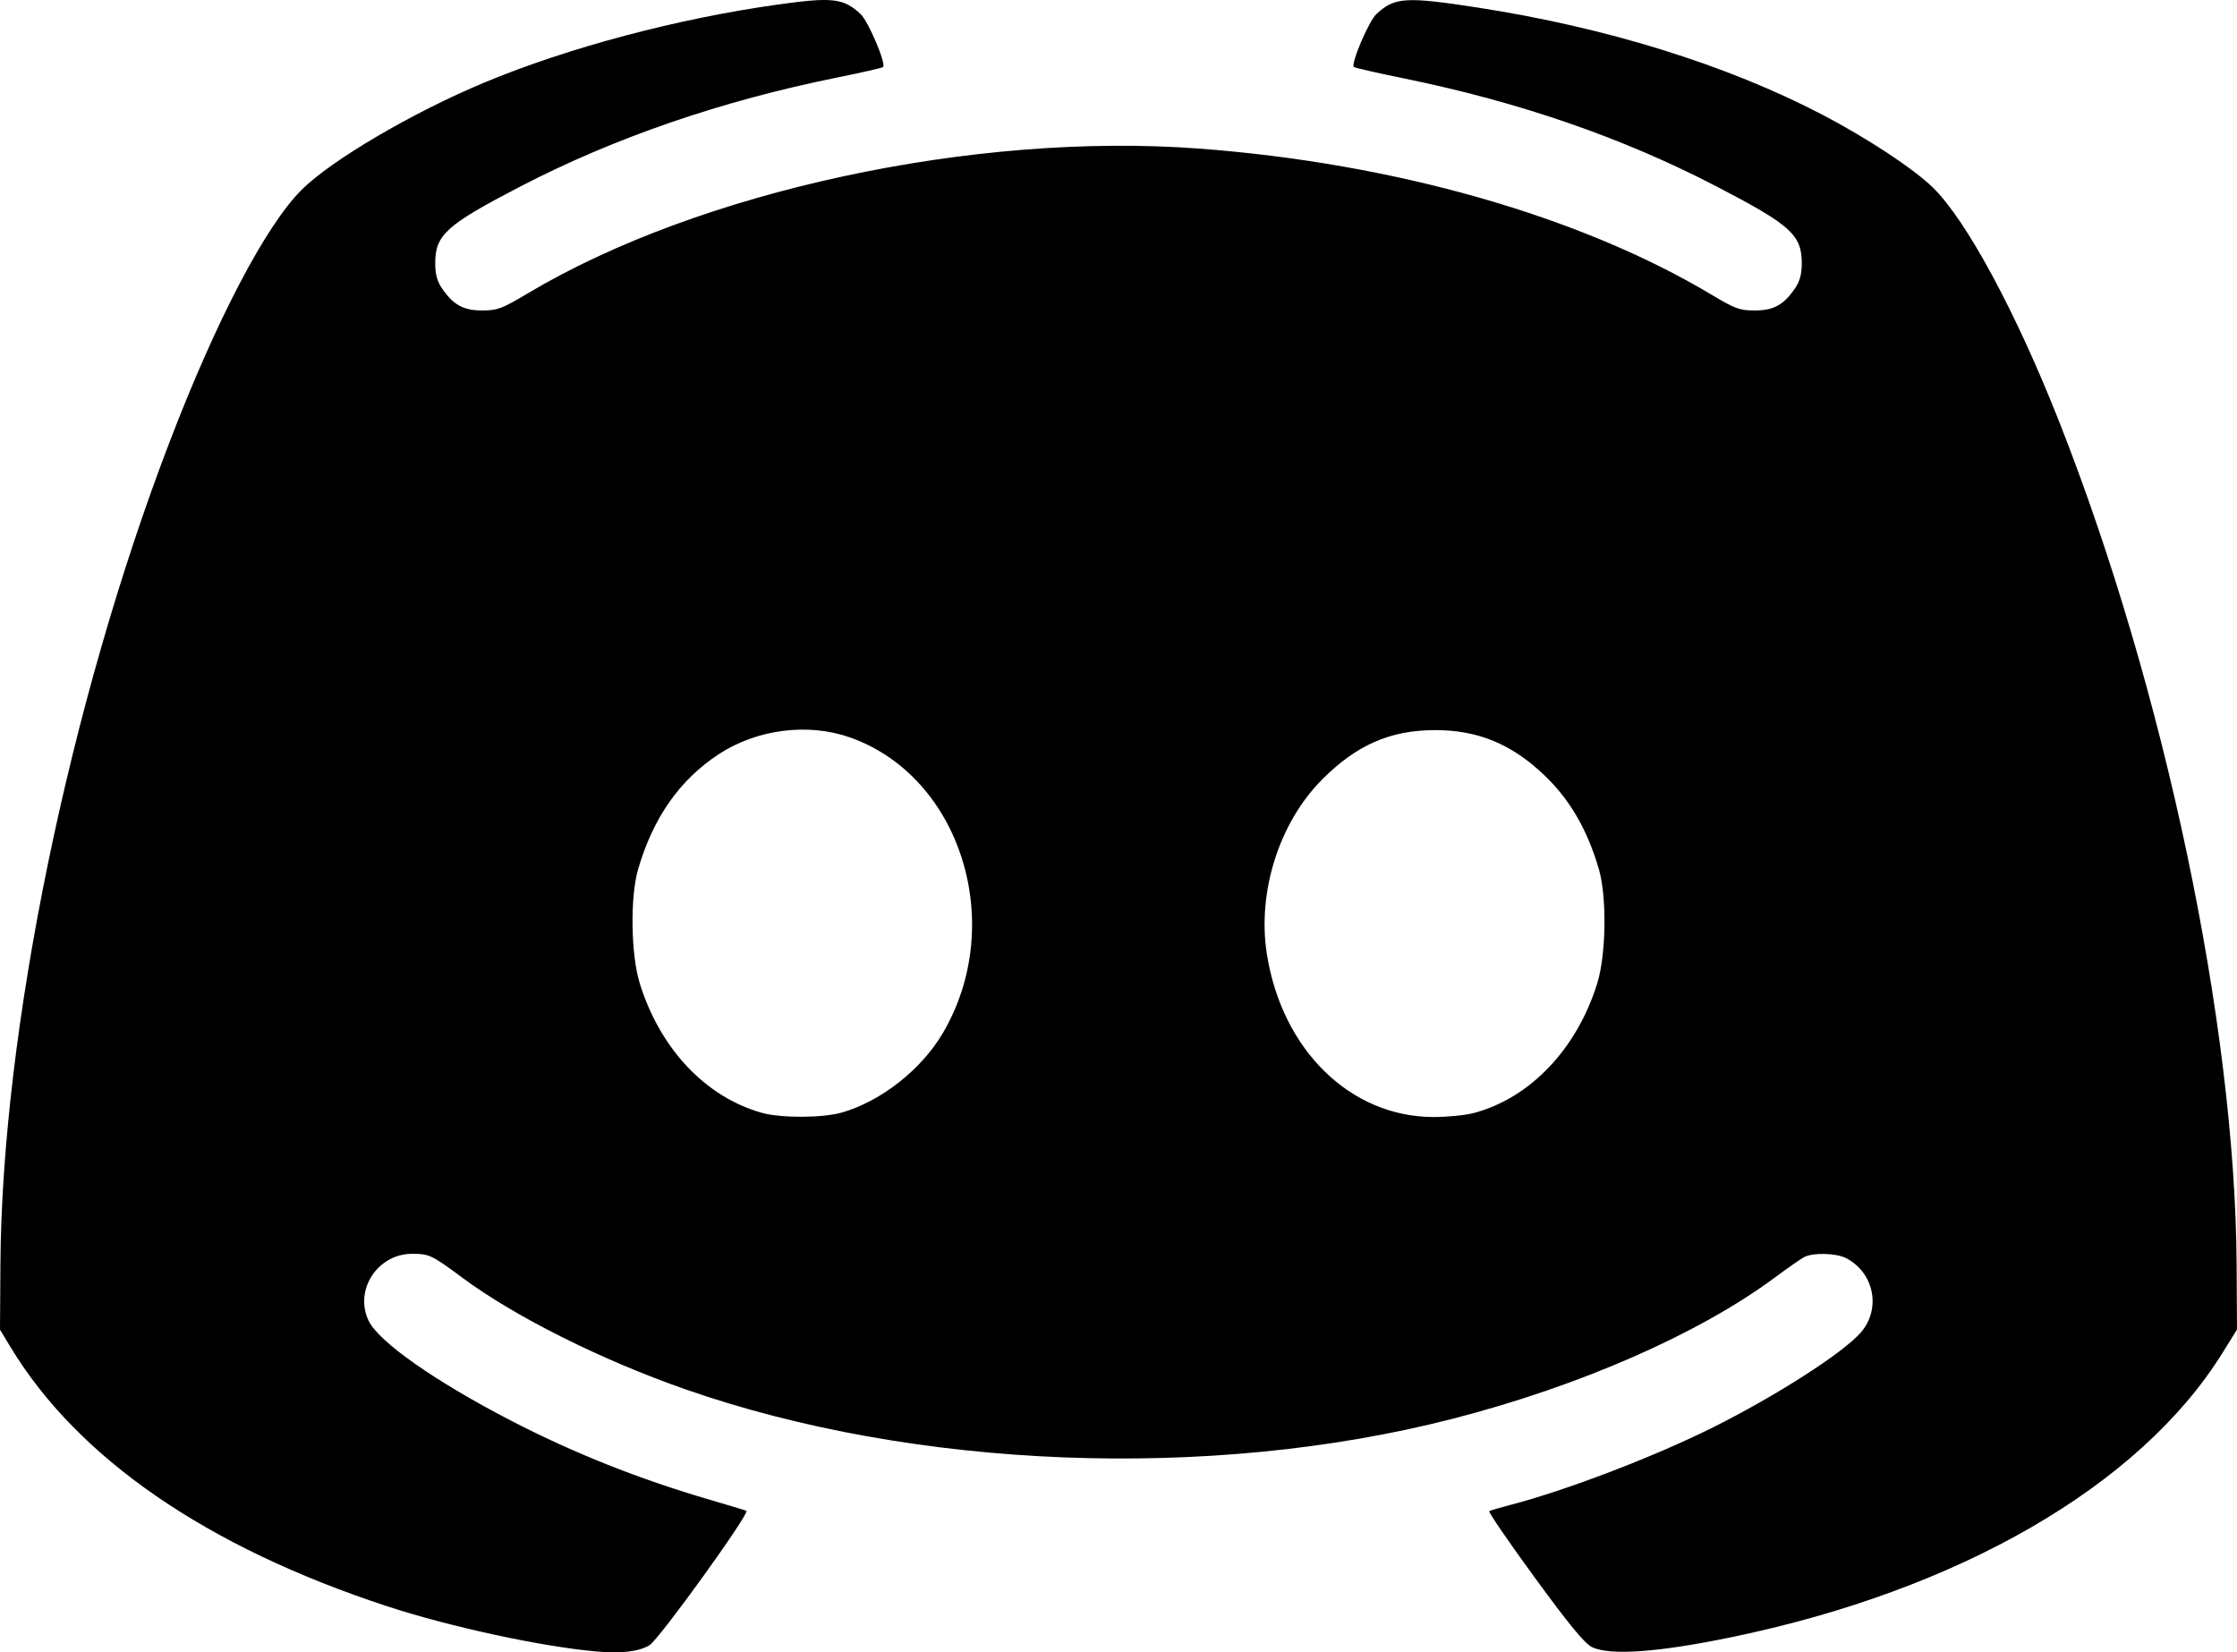 <?xml version="1.0" encoding="UTF-8" standalone="no"?>
<!-- Created with Inkscape (http://www.inkscape.org/) -->

<svg
   version="1.1"
   id="svg48"
   width="753"
   height="556.127"
   viewBox="0 0 753 556.127"
   sodipodi:docname="discord.jpg"
   inkscape:export-filename="discord.svg"
   inkscape:export-xdpi="96"
   inkscape:export-ydpi="96"
   xmlns:inkscape="http://www.inkscape.org/namespaces/inkscape"
   xmlns:sodipodi="http://sodipodi.sourceforge.net/DTD/sodipodi-0.dtd"
   xmlns="http://www.w3.org/2000/svg"
   xmlns:svg="http://www.w3.org/2000/svg">
  <defs
     id="defs52" />
  <sodipodi:namedview
     id="namedview50"
     pagecolor="#505050"
     bordercolor="#eeeeee"
     borderopacity="1"
     inkscape:showpageshadow="0"
     inkscape:pageopacity="0"
     inkscape:pagecheckerboard="0"
     inkscape:deskcolor="#505050"
     showgrid="false"
     inkscape:zoom="0.69352869"
     inkscape:cx="400.84859"
     inkscape:cy="409.5"
     inkscape:window-width="1360"
     inkscape:window-height="746"
     inkscape:window-x="0"
     inkscape:window-y="22"
     inkscape:window-maximized="1"
     inkscape:current-layer="g54" />
  <g
     inkscape:groupmode="layer"
     inkscape:label="Image"
     id="g54"
     transform="translate(-2.592,-4.751)">
    <path
       style="fill:#000000"
       d="M 203.453,560.598 C 185.093,559.005 153.971,552.287 132.851,545.356 72.103,525.421 28.724,495.539 6.051,458.009 l -3.459,-5.726 0.139,-22.021 c 0.495,-78.398 23.111,-188.397 56.854,-276.521 15.801,-41.266 32.329,-72.87 44.475,-85.041 9.95,-9.97 37.367,-26.078 61.532,-36.151 28.242,-11.772 65.003,-21.538 98.924,-26.281 18.331,-2.563 22.018,-2.134 27.775,3.233 2.581,2.406 8.661,16.713 7.567,17.807 -0.286,0.286 -7.212,1.869 -15.393,3.52 -39.083,7.884 -75.153,20.294 -106.873,36.772 -24.787,12.876 -28.489,16.221 -28.496,25.743 -0.003,3.649 0.637,6.043 2.246,8.408 3.831,5.628 7.205,7.49 13.573,7.489 5.137,-0.001 6.614,-0.559 15.525,-5.866 57.653,-34.334 150.107,-54.255 225.651,-48.621 65.882,4.914 128.367,22.722 172.671,49.21 7.886,4.715 9.436,5.279 14.506,5.279 6.368,0 9.743,-1.862 13.573,-7.49 1.609,-2.365 2.249,-4.759 2.246,-8.408 -0.007,-9.542 -3.686,-12.855 -28.715,-25.857 -31.501,-16.365 -66.211,-28.37 -104.906,-36.285 -9.161,-1.874 -16.882,-3.633 -17.158,-3.909 -1.081,-1.081 5.025,-15.405 7.584,-17.79 6.13,-5.715 9.829,-5.954 34.13,-2.203 43.375,6.694 83.98,19.321 116.069,36.092 15.109,7.897 30.579,18.096 37.137,24.484 11.279,10.987 28.027,42.038 42.537,78.866 35.448,89.974 59.237,202.942 59.7,283.5 l 0.126,22 -4.944,7.947 c -27.757,44.618 -88.602,79.795 -165.415,95.631 -24.548,5.061 -40.633,6.206 -46.704,3.325 -2.49,-1.181 -7.527,-7.291 -19.352,-23.471 -8.792,-12.031 -15.667,-22.072 -15.276,-22.313 0.39,-0.241 3.477,-1.156 6.858,-2.032 18.904,-4.899 48.536,-16.227 68.449,-26.168 21.261,-10.614 43.653,-24.974 49.722,-31.886 6.957,-7.923 4.559,-20.173 -4.907,-25.068 -3.351,-1.733 -11.199,-1.926 -14.147,-0.348 -1.147,0.614 -5.565,3.696 -9.819,6.85 -25.68,19.041 -65.84,36.627 -108.759,47.627 -81.324,20.843 -180.896,16.975 -258.11,-10.027 -28.23,-9.872 -57.254,-24.397 -74.912,-37.489 -10.35,-7.674 -11.195,-8.076 -16.97,-8.076 -11.609,0 -19.547,12.173 -14.658,22.477 3.388,7.14 22.389,20.465 48.201,33.803 20.843,10.77 42.733,19.484 66.243,26.369 6.325,1.852 12.062,3.575 12.749,3.828 1.446,0.533 -29.393,43.31 -32.629,45.261 -3.575,2.155 -9.367,2.846 -17.759,2.118 z M 286.161,379.147 c 13.175,-3.87 26.548,-14.414 33.752,-26.613 21.694,-36.733 6.111,-86.447 -31.219,-99.597 -14.102,-4.967 -31.343,-2.756 -44.174,5.667 -13.146,8.629 -22.043,21.308 -27.115,38.638 -2.747,9.388 -2.474,28.78 0.543,38.5 6.836,22.025 22.183,38.276 41.144,43.566 6.518,1.819 20.614,1.735 27.069,-0.161 z m 212.563,0.205 c 18.945,-5.045 34.67,-21.564 41.512,-43.61 3.017,-9.72 3.29,-29.112 0.543,-38.5 -3.899,-13.323 -9.78,-23.429 -18.421,-31.652 -10.999,-10.467 -22.373,-15.141 -36.766,-15.105 -15.075,0.037 -26.436,5.024 -38.022,16.688 -14.404,14.502 -21.788,37.798 -18.555,58.546 5.04,32.347 28.081,54.94 56.077,54.986 4.675,0.008 10.809,-0.601 13.632,-1.352 z"
       id="path231" />
  </g>
</svg>
